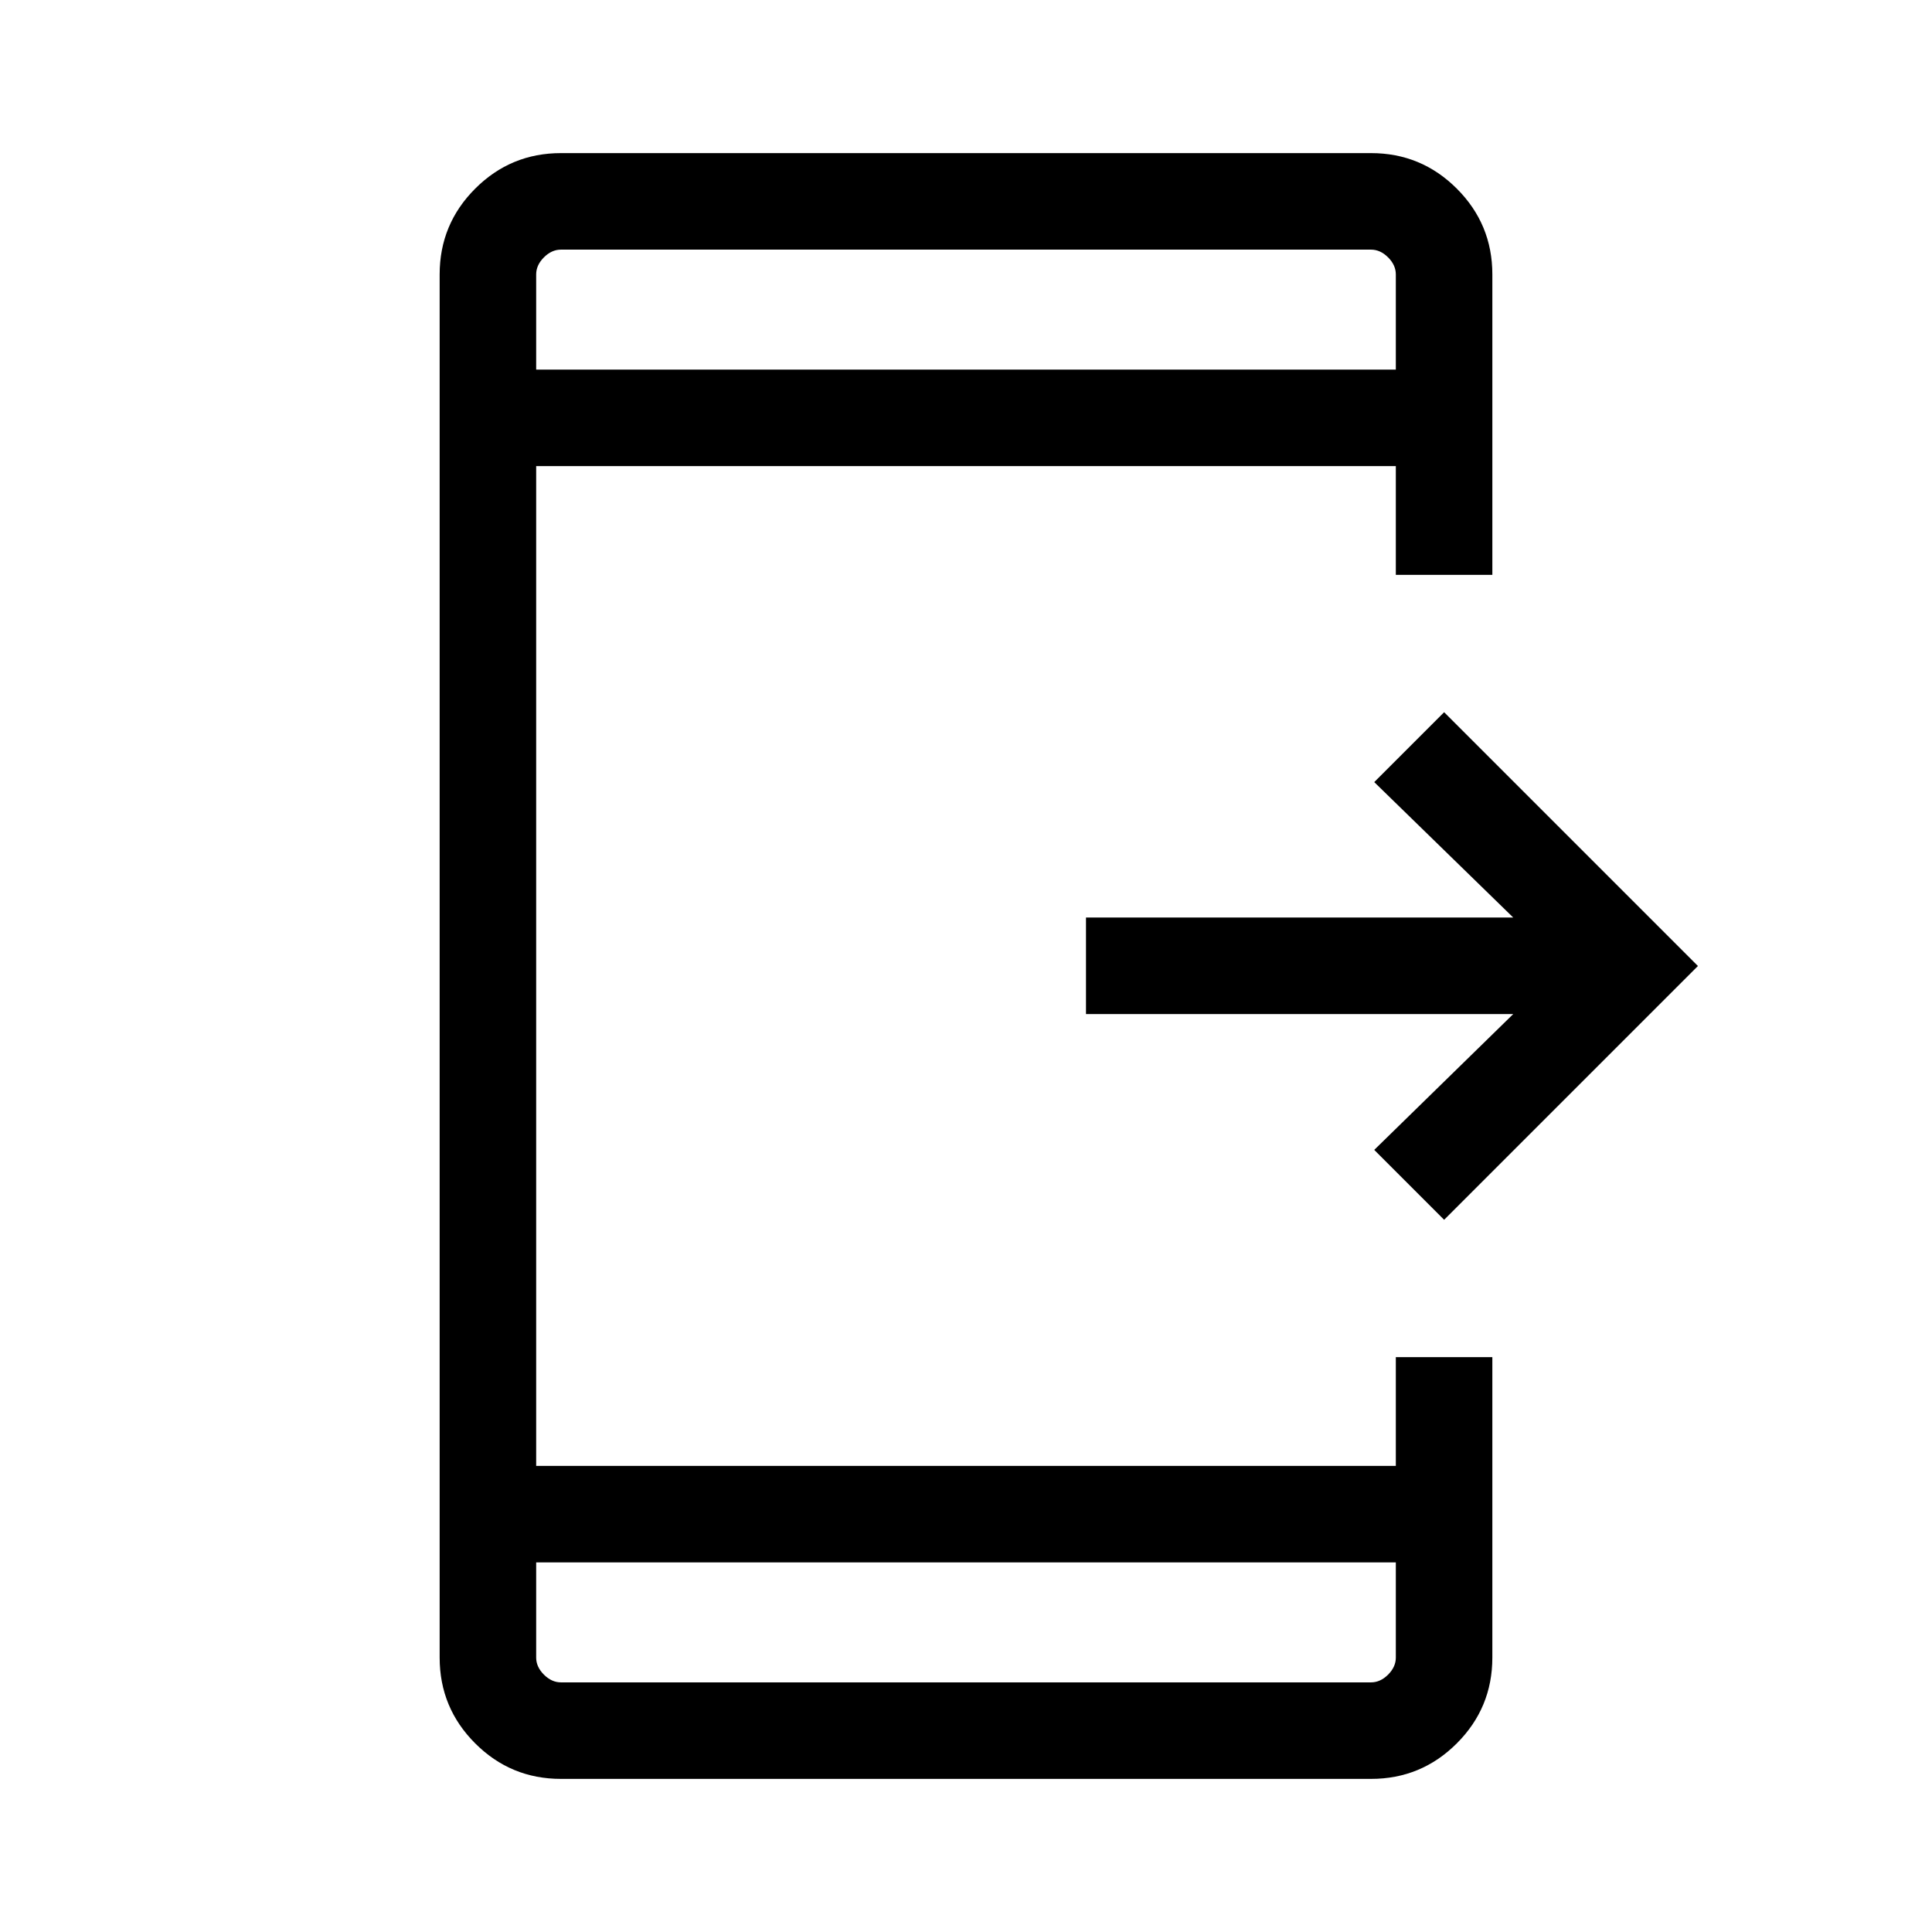 <svg xmlns="http://www.w3.org/2000/svg" height="20" viewBox="0 -960 960 960" width="20"><path d="m717.58-353.89-34.73-34.73 69.07-67.5h-212.3v-47.96h212.3l-69.07-67.3 34.73-34.73L843.69-480 717.58-353.89ZM278.73-76.08q-24.96 0-42.61-17.65-17.66-17.66-17.66-42.62v-687.3q0-24.96 17.66-42.62 17.65-17.65 42.61-17.65h402.54q24.96 0 42.61 17.65 17.66 17.66 17.66 42.62v149.3h-47.96v-54.04H266.42v496.78h427.16v-54.04h47.96v149.3q0 24.96-17.66 42.62-17.65 17.65-42.61 17.65H278.73Zm-12.31-107.57v47.3q0 4.62 3.85 8.47 3.85 3.84 8.46 3.84h402.54q4.61 0 8.46-3.84 3.85-3.85 3.85-8.47v-47.3H266.42Zm0-592.7h427.16v-47.3q0-4.62-3.85-8.47-3.85-3.84-8.46-3.84H278.73q-4.61 0-8.46 3.84-3.85 3.85-3.85 8.47v47.3Zm0 0v-59.61 59.61Zm0 592.7v59.61-59.61Z"/></svg>